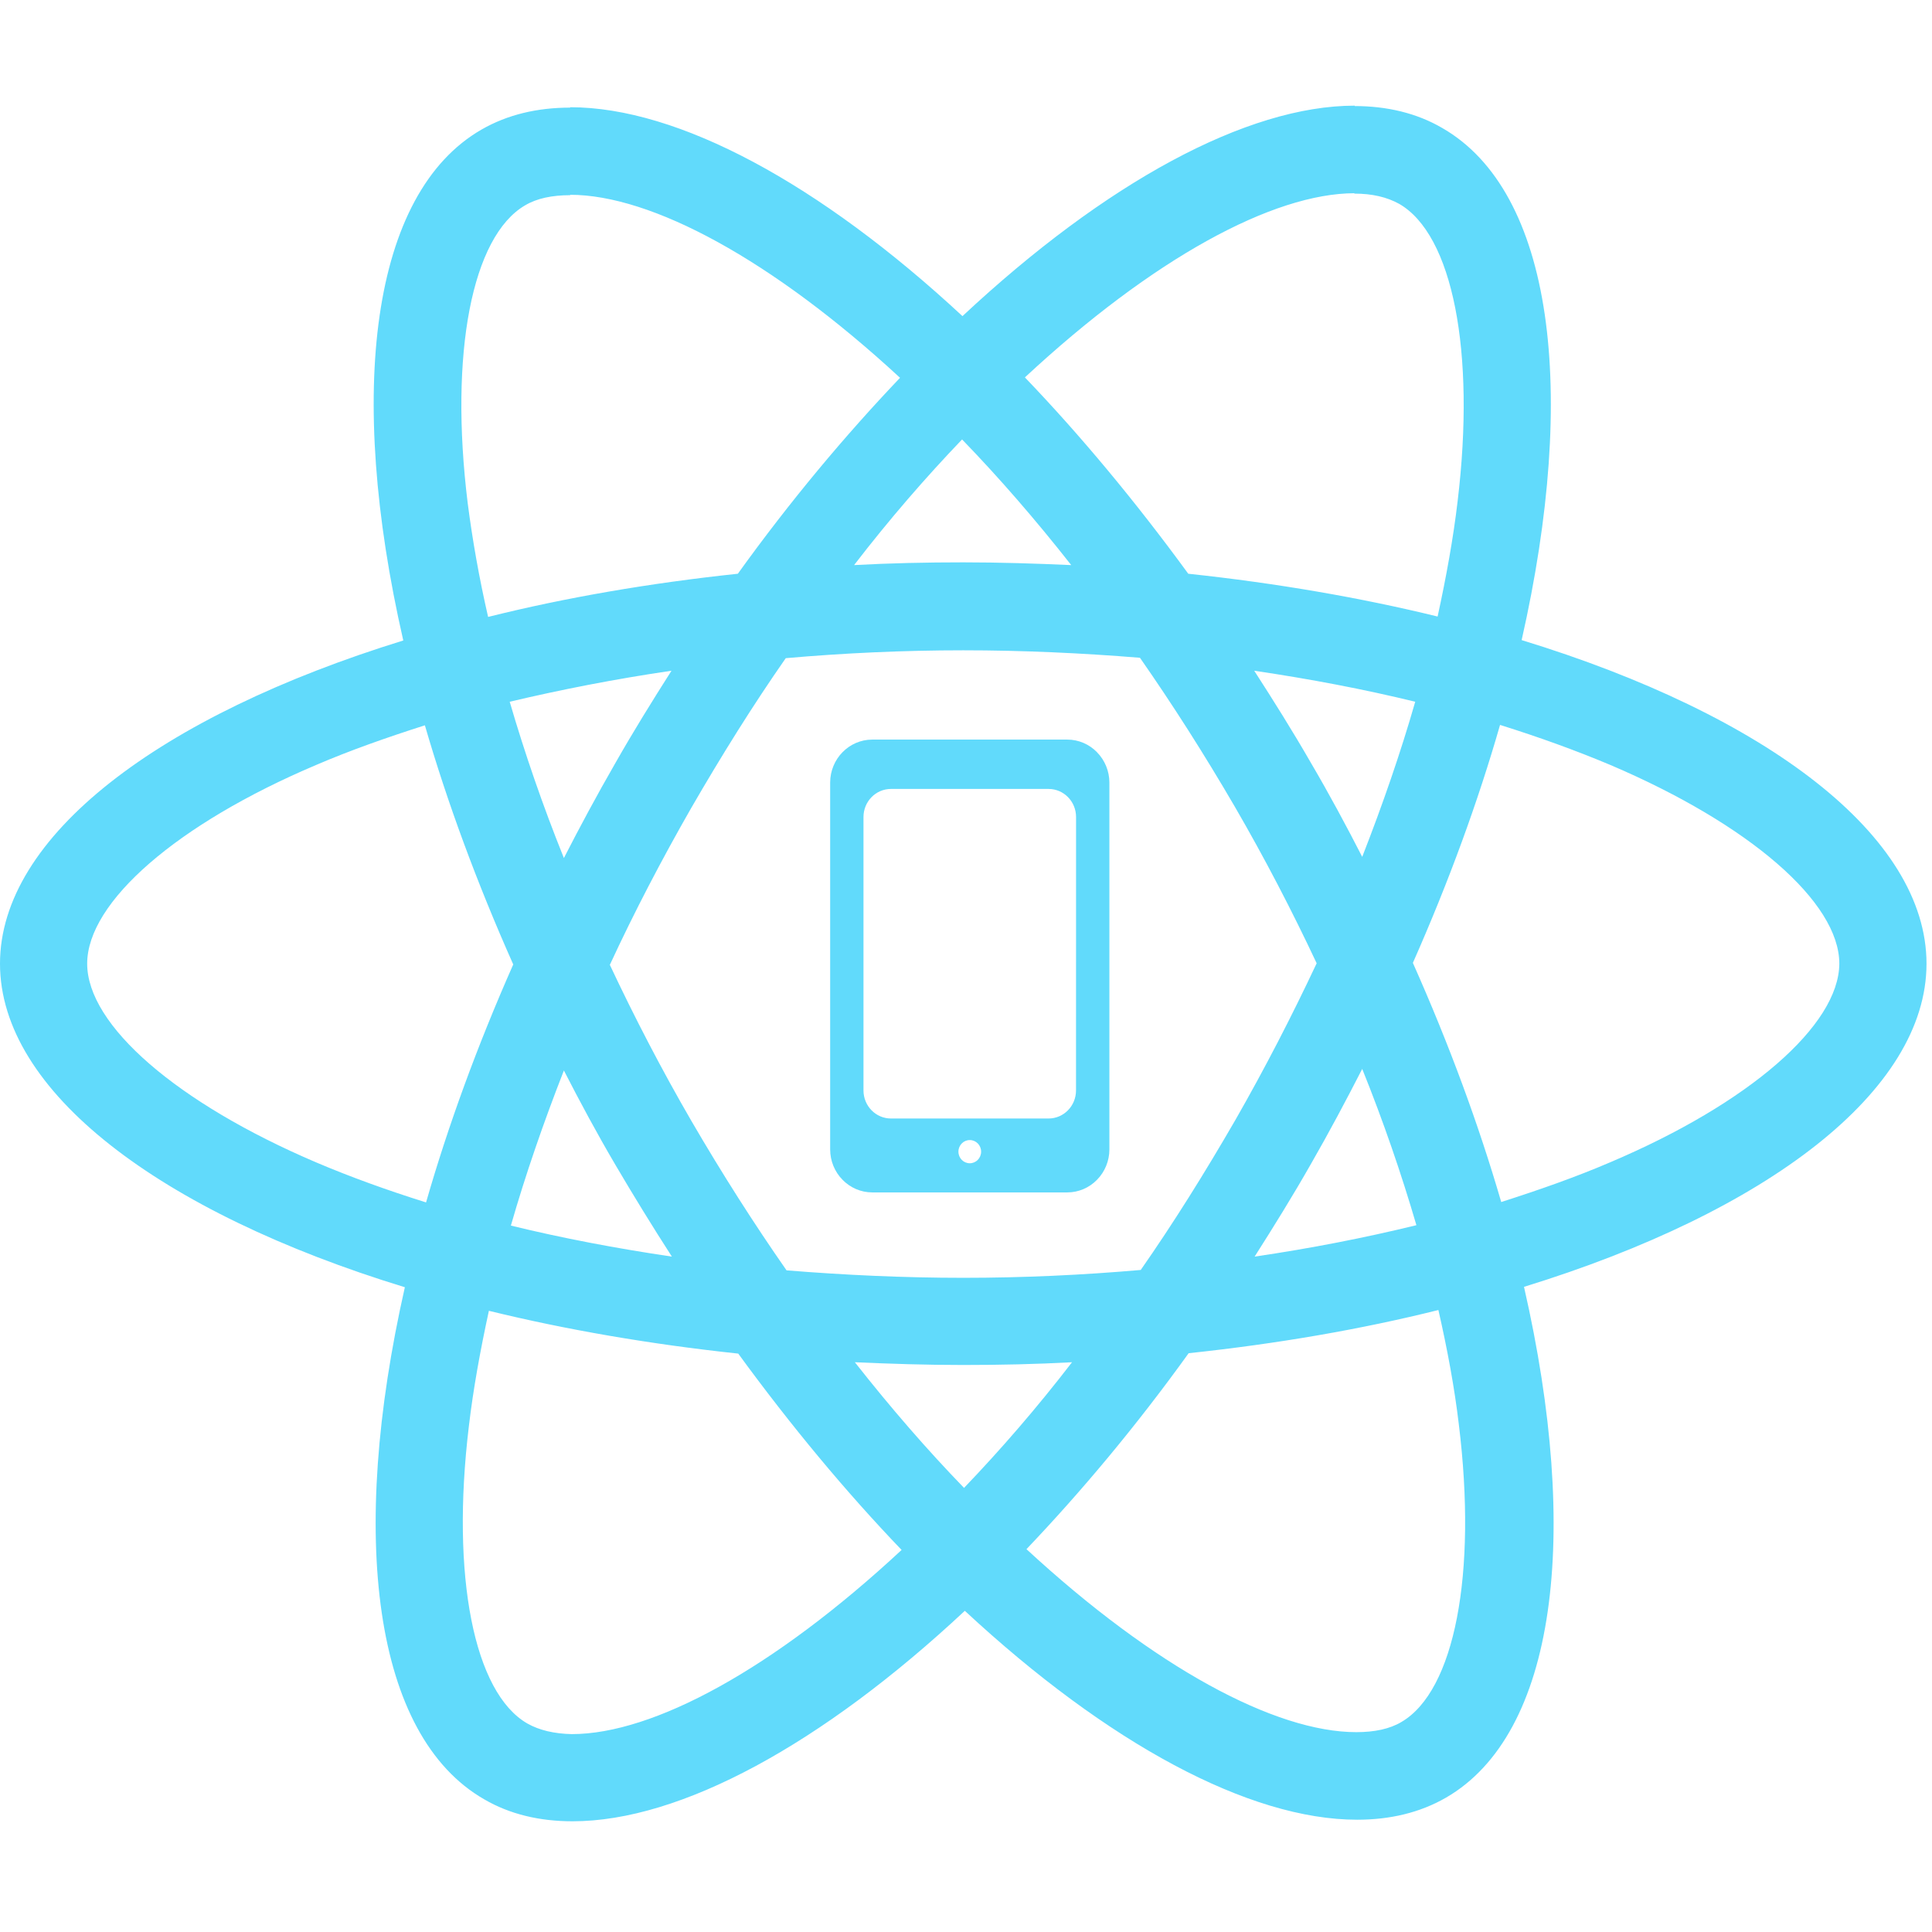 <svg xmlns="http://www.w3.org/2000/svg" width="256" height="256" viewBox="0 0 256 256">
  <g fill="none" fill-rule="evenodd">
    <path fill="#61DAFB" fill-rule="nonzero" d="M255.272,127.691 C255.272,110.78 234.094,94.754 201.626,84.816 C209.119,51.724 205.789,25.395 191.115,16.966 C187.733,14.989 183.779,14.052 179.46,14.052 L179.46,25.655 C181.854,25.655 183.779,26.124 185.392,27.008 C192.468,31.067 195.538,46.52 193.145,66.397 C192.572,71.288 191.636,76.439 190.491,81.694 C180.293,79.197 169.158,77.272 157.45,76.023 C150.426,66.397 143.141,57.655 135.805,50.007 C152.767,34.241 168.689,25.603 179.512,25.603 L179.512,14 C179.512,14 179.512,14 179.512,14 C165.203,14 146.472,24.198 127.532,41.889 C108.592,24.302 89.86,14.208 75.551,14.208 L75.551,25.811 C86.322,25.811 102.296,34.397 119.259,50.059 C111.974,57.707 104.689,66.397 97.769,76.023 C86.01,77.272 74.875,79.197 64.676,81.746 C63.48,76.543 62.595,71.496 61.971,66.657 C59.525,46.78 62.543,31.327 69.567,27.216 C71.128,26.28 73.158,25.863 75.551,25.863 L75.551,14.26 C75.551,14.26 75.551,14.26 75.551,14.26 C71.18,14.26 67.226,15.197 63.792,17.174 C49.171,25.603 45.893,51.88 53.437,84.868 C21.073,94.859 0,110.833 0,127.691 C0,144.602 21.177,160.628 53.646,170.566 C46.153,203.659 49.483,229.987 64.156,238.416 C67.538,240.393 71.493,241.33 75.863,241.33 C90.172,241.33 108.904,231.132 127.844,213.441 C146.784,231.028 165.515,241.122 179.824,241.122 C184.195,241.122 188.15,240.185 191.584,238.208 C206.205,229.779 209.483,203.502 201.938,170.514 C234.198,160.576 255.272,144.55 255.272,127.691 Z M187.525,92.985 C185.6,99.698 183.207,106.618 180.501,113.538 C178.367,109.376 176.13,105.213 173.685,101.05 C171.291,96.888 168.741,92.829 166.192,88.875 C173.58,89.967 180.709,91.32 187.525,92.985 Z M163.694,148.4 C159.636,155.424 155.473,162.085 151.154,168.276 C143.402,168.953 135.545,169.317 127.636,169.317 C119.779,169.317 111.922,168.953 104.221,168.328 C99.902,162.137 95.688,155.528 91.629,148.556 C87.675,141.74 84.085,134.82 80.807,127.847 C84.033,120.875 87.675,113.902 91.577,107.086 C95.636,100.062 99.798,93.402 104.117,87.21 C111.87,86.533 119.727,86.169 127.636,86.169 C135.493,86.169 143.35,86.533 151.05,87.158 C155.369,93.35 159.584,99.958 163.642,106.93 C167.597,113.746 171.187,120.667 174.465,127.639 C171.187,134.611 167.597,141.584 163.694,148.4 Z M180.501,141.636 C183.311,148.608 185.704,155.58 187.681,162.345 C180.865,164.01 173.685,165.415 166.244,166.507 C168.793,162.501 171.343,158.39 173.737,154.176 C176.13,150.013 178.367,145.798 180.501,141.636 Z M127.74,197.154 C122.901,192.159 118.062,186.592 113.275,180.504 C117.958,180.712 122.745,180.868 127.584,180.868 C132.475,180.868 137.314,180.764 142.049,180.504 C137.366,186.592 132.527,192.159 127.74,197.154 Z M89.028,166.507 C81.639,165.415 74.511,164.062 67.694,162.397 C69.62,155.685 72.013,148.764 74.719,141.844 C76.852,146.007 79.089,150.169 81.535,154.332 C83.98,158.494 86.478,162.553 89.028,166.507 Z M127.48,58.228 C132.319,63.223 137.158,68.79 141.945,74.878 C137.262,74.67 132.475,74.514 127.636,74.514 C122.745,74.514 117.906,74.618 113.171,74.878 C117.854,68.79 122.693,63.223 127.48,58.228 Z M88.976,88.875 C86.426,92.881 83.876,96.992 81.483,101.207 C79.089,105.369 76.852,109.532 74.719,113.694 C71.909,106.722 69.515,99.75 67.538,92.985 C74.354,91.372 81.535,89.967 88.976,88.875 Z M41.886,154.02 C23.467,146.163 11.551,135.86 11.551,127.691 C11.551,119.522 23.467,109.167 41.886,101.363 C46.361,99.437 51.252,97.72 56.299,96.107 C59.265,106.306 63.167,116.92 68.007,127.795 C63.22,138.618 59.369,149.18 56.455,159.327 C51.304,157.714 46.413,155.945 41.886,154.02 Z M69.88,228.374 C62.803,224.315 59.733,208.862 62.127,188.985 C62.699,184.094 63.636,178.943 64.78,173.688 C74.979,176.185 86.114,178.111 97.821,179.359 C104.846,188.985 112.13,197.727 119.467,205.376 C102.504,221.141 86.582,229.779 75.759,229.779 C73.418,229.727 71.441,229.259 69.88,228.374 Z M193.301,188.725 C195.746,208.602 192.728,224.055 185.704,228.166 C184.143,229.102 182.114,229.519 179.72,229.519 C168.95,229.519 152.976,220.933 136.013,205.272 C143.298,197.623 150.582,188.933 157.502,179.307 C169.262,178.059 180.397,176.133 190.595,173.584 C191.792,178.839 192.728,183.886 193.301,188.725 Z M213.333,154.02 C208.859,155.945 203.967,157.662 198.92,159.275 C195.954,149.076 192.052,138.462 187.213,127.587 C192,116.764 195.85,106.202 198.764,96.055 C203.915,97.668 208.807,99.437 213.385,101.363 C231.805,109.22 243.72,119.522 243.72,127.691 C243.668,135.86 231.753,146.215 213.333,154.02 Z"/>
    <path fill="#61DAFB" fill-rule="nonzero" d="M145.362,99.68 L145.362,99.674 C144.32,98.603 142.903,98.001 141.426,98 L115.568,98 C112.497,98.01 110.01,100.552 110,103.69 L110,152.304 C110.001,153.814 110.59,155.261 111.638,156.326 C112.678,157.396 114.093,157.998 115.568,158 L141.432,158 C142.907,157.998 144.322,157.396 145.362,156.326 C146.408,155.263 146.998,153.818 147,152.31 L147,103.696 C146.998,102.188 146.408,100.743 145.362,99.68 Z M128.5,154.138 C127.669,154.138 126.996,153.45 126.996,152.601 C126.996,151.752 127.669,151.064 128.5,151.064 C129.331,151.064 130.004,151.752 130.004,152.601 C130.004,153.45 129.331,154.138 128.5,154.138 Z M142.578,144.488 C142.578,146.542 140.949,148.207 138.939,148.207 L118.055,148.207 C116.045,148.207 114.416,146.542 114.416,144.488 L114.416,108.258 C114.416,106.204 116.045,104.539 118.055,104.539 L138.945,104.539 C140.955,104.539 142.584,106.204 142.584,108.258 L142.578,144.488 Z"/>
  </g>
</svg>
